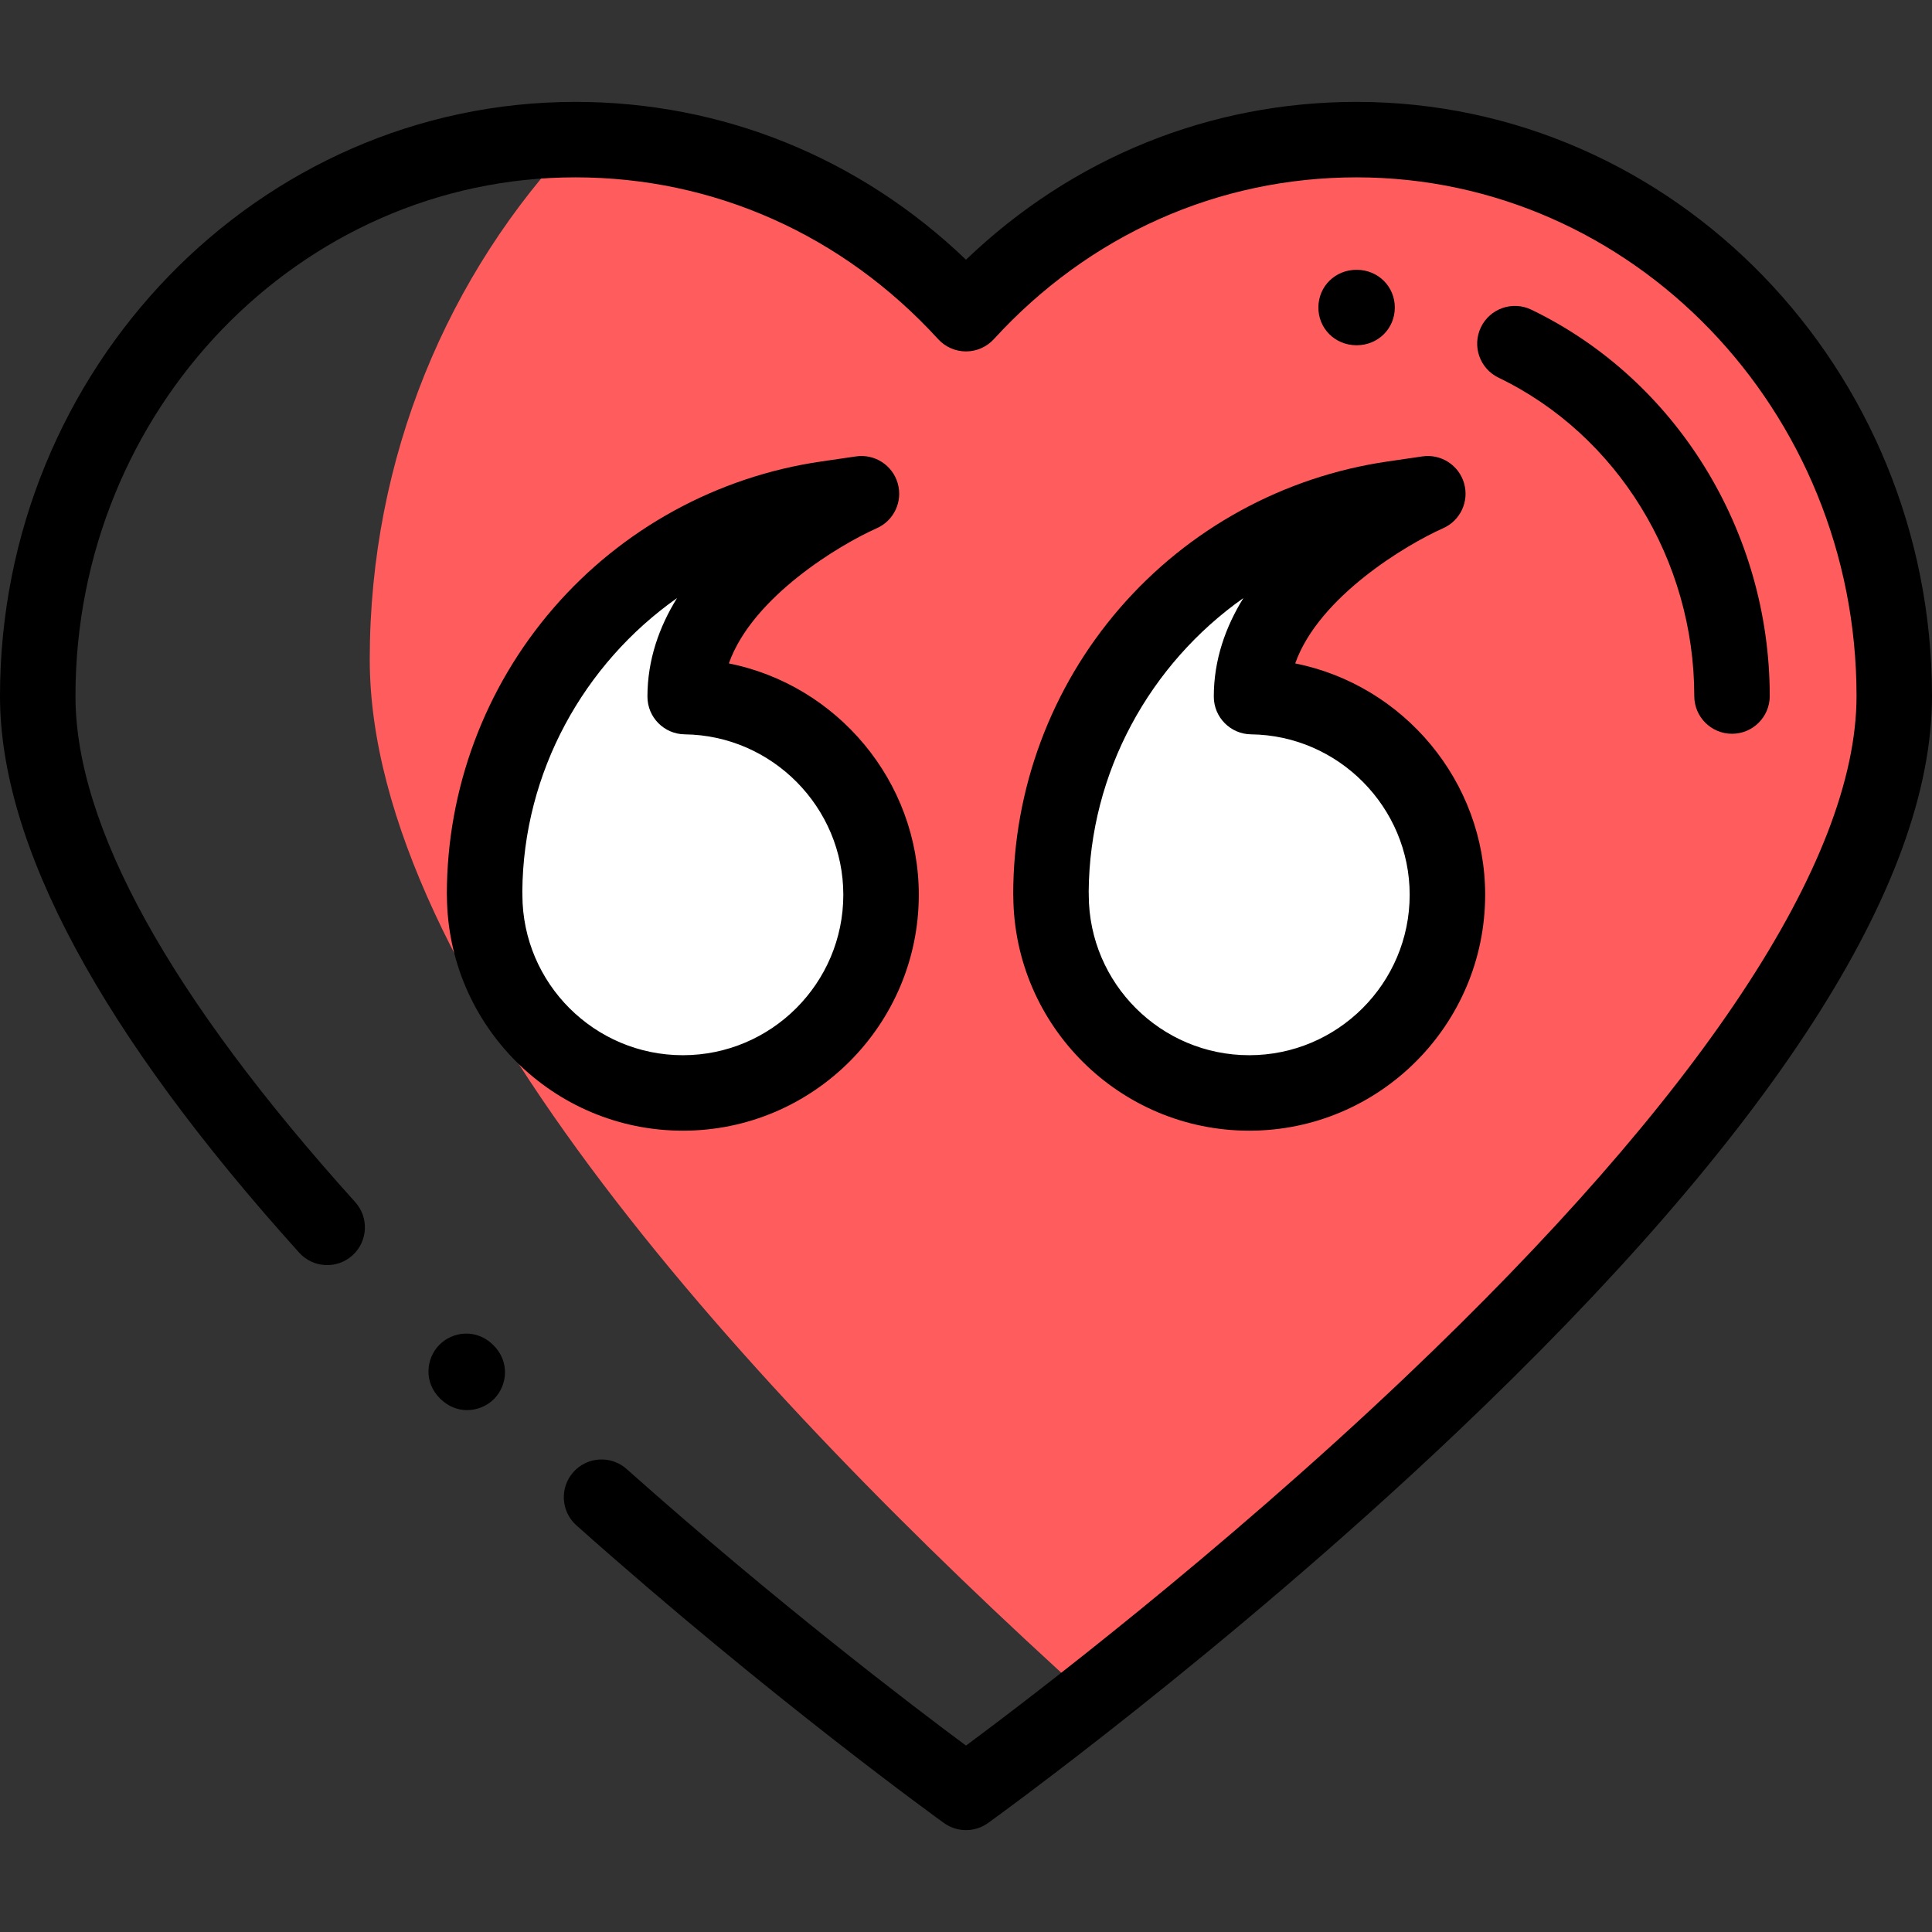 <?xml version="1.0" encoding="iso-8859-1"?>
<!-- Generator: Adobe Illustrator 19.0.0, SVG Export Plug-In . SVG Version: 6.00 Build 0)  -->
<svg version="1.1" id="Capa_1" xmlns="http://www.w3.org/2000/svg" xmlns:xlink="http://www.w3.org/1999/xlink" x="0px" y="0px"
	 viewBox="0 0 512 512" style="enable-background:new 0 0 512 512;" xml:space="preserve">
<rect x="0" y="0" width="512" height="512" fill="#333333" stroke="none"/>
<path style="fill:#FF5D5D;" d="M359.511,37C318.74,37,281.973,54.724,256,83.129c-25.96-28.391-62.706-46.111-103.454-46.128
	c-33.735,35.44-54.56,84.077-54.56,137.754c0,84.327,100.97,194.261,190.784,275.369C355.732,397.48,502,272.422,502,184.458
	C502,103.019,438.205,37,359.511,37z"/>
<g>
	<path style="fill:#FFFFFF;" d="M181.578,184.611c0-33.178,46.716-53.765,46.716-53.765l-9.288,1.356
		c-52.018,7.596-90.586,52.205-90.586,104.774l0,0l0.025-0.02c0,0.055-0.004,0.109-0.004,0.163l0,0
		c0,29.008,23.516,52.524,52.524,52.524l0,0c29.008,0,52.524-23.516,52.524-52.524l0,0
		C233.489,208.317,210.302,184.941,181.578,184.611z"/>
	<path style="fill:#FFFFFF;" d="M331.67,184.611c0-33.178,46.716-53.765,46.716-53.765l-9.288,1.356
		c-52.018,7.596-90.586,52.205-90.586,104.774l0,0l0.025-0.02c0,0.055-0.004,0.109-0.004,0.163l0,0
		c0,29.008,23.516,52.524,52.524,52.524l0,0c29.008,0,52.524-23.516,52.524-52.524l0,0
		C383.58,208.317,360.394,184.941,331.67,184.611z"/>
</g>
<path d="M256,485c-2.043,0-4.087-0.625-5.829-1.874c-0.454-0.327-46.069-33.151-97.41-78.885c-4.124-3.673-4.489-9.994-0.815-14.118
	c3.673-4.123,9.993-4.49,14.118-0.815c39.867,35.512,76.181,63.087,89.936,73.29c16.72-12.405,66.791-50.504,116.271-97.49
	C450.598,290.728,492,228.26,492,184.458C492,108.663,432.565,47,359.511,47c-36.708,0-70.849,15.228-96.131,42.877
	c-1.895,2.072-4.572,3.252-7.38,3.252s-5.485-1.18-7.38-3.252C223.338,62.228,189.197,47,152.489,47
	C79.435,47,20,108.663,20,184.458c0,34.427,24.941,79.55,74.133,134.113c3.697,4.103,3.37,10.426-0.731,14.124
	c-4.104,3.695-10.426,3.369-14.124-0.731C26.673,273.612,0,223.984,0,184.458C0,97.636,68.406,27,152.489,27
	C191.398,27,227.771,41.774,256,68.824C284.229,41.774,320.602,27,359.511,27C443.594,27,512,97.636,512,184.458
	c0,50.159-42.432,115.869-126.115,195.302c-61.289,58.176-123.436,102.921-124.056,103.366C260.087,484.375,258.043,485,256,485z"/>
<path d="M123.787,373.698c-2.425,0-4.942-0.896-7.083-2.984c-4.563-4.454-3.746-10.754-0.319-14.271
	c3.426-3.518,9.702-4.501,14.274-0.057c0.01,0.01,0.02,0.02,0.029,0.028c4.555,4.463,3.725,10.762,0.291,14.272
	C129.156,372.551,126.531,373.698,123.787,373.698z"/>
<path d="M180.965,299.644c-34.299,0-62.236-27.761-62.522-61.994c-0.015-0.223-0.022-0.447-0.022-0.673
	c0-27.826,10.022-54.743,28.222-75.793c18.199-21.049,43.386-34.855,70.919-38.877l9.288-1.355c4.96-0.723,9.674,2.323,11.056,7.131
	c1.383,4.808-1,9.897-5.578,11.914c-9.753,4.333-32.932,18.163-39.176,35.812c28.618,5.718,50.338,31.151,50.338,61.312
	C243.488,271.596,215.44,299.644,180.965,299.644z M138.44,237.232c0.061,23.396,19.113,42.411,42.524,42.411
	c23.447,0,42.523-19.076,42.523-42.524c0-23.173-18.853-42.242-42.025-42.51c-5.478-0.063-9.885-4.521-9.885-9.999
	c0-9.75,3.119-18.481,7.84-26.11c-24.71,17.417-40.768,46.117-40.995,77.794c0.014,0.22,0.021,0.44,0.021,0.662
	C138.444,237.03,138.442,237.135,138.44,237.232z"/>
<path d="M331.056,299.644c-34.299,0-62.235-27.761-62.521-61.994c-0.015-0.223-0.022-0.447-0.022-0.673
	c0-27.826,10.022-54.743,28.222-75.793c18.199-21.049,43.386-34.855,70.919-38.877l9.288-1.355c4.95-0.723,9.674,2.323,11.056,7.131
	c1.383,4.808-1,9.897-5.578,11.914c-9.753,4.333-32.932,18.163-39.176,35.812c28.618,5.718,50.338,31.151,50.338,61.312
	C393.58,271.596,365.532,299.644,331.056,299.644z M288.532,237.232c0.061,23.396,19.113,42.411,42.523,42.411
	c23.448,0,42.524-19.076,42.524-42.524c0-23.173-18.853-42.242-42.025-42.51c-5.478-0.063-9.885-4.521-9.885-9.999
	c0-9.75,3.119-18.481,7.84-26.11c-24.71,17.417-40.768,46.117-40.995,77.794c0.014,0.22,0.021,0.44,0.021,0.662
	C288.536,237.03,288.534,237.135,288.532,237.232z"/>
<path d="M359.511,91.499c-0.044,0-0.089,0-0.133-0.001c-5.66-0.075-10.05-4.512-9.994-10.101c0.056-5.565,4.495-9.9,10.121-9.9
	c0.024,0,0.048,0,0.073,0c5.66,0.037,10.079,4.445,10.061,10.034C369.62,87.121,365.171,91.499,359.511,91.499z"/>
<path d="M459,194.458c-5.522,0-10-4.478-10-10c0-36.067-20.363-69.187-51.877-84.376c-4.976-2.397-7.064-8.374-4.666-13.35
	c2.396-4.976,8.376-7.064,13.35-4.666C444.195,100.568,469,140.76,469,184.458C469,189.98,464.522,194.458,459,194.458z"/>
<g>
</g>
<g>
</g>
<g>
</g>
<g>
</g>
<g>
</g>
<g>
</g>
<g>
</g>
<g>
</g>
<g>
</g>
<g>
</g>
<g>
</g>
<g>
</g>
<g>
</g>
<g>
</g>
<g>
</g>
</svg>
